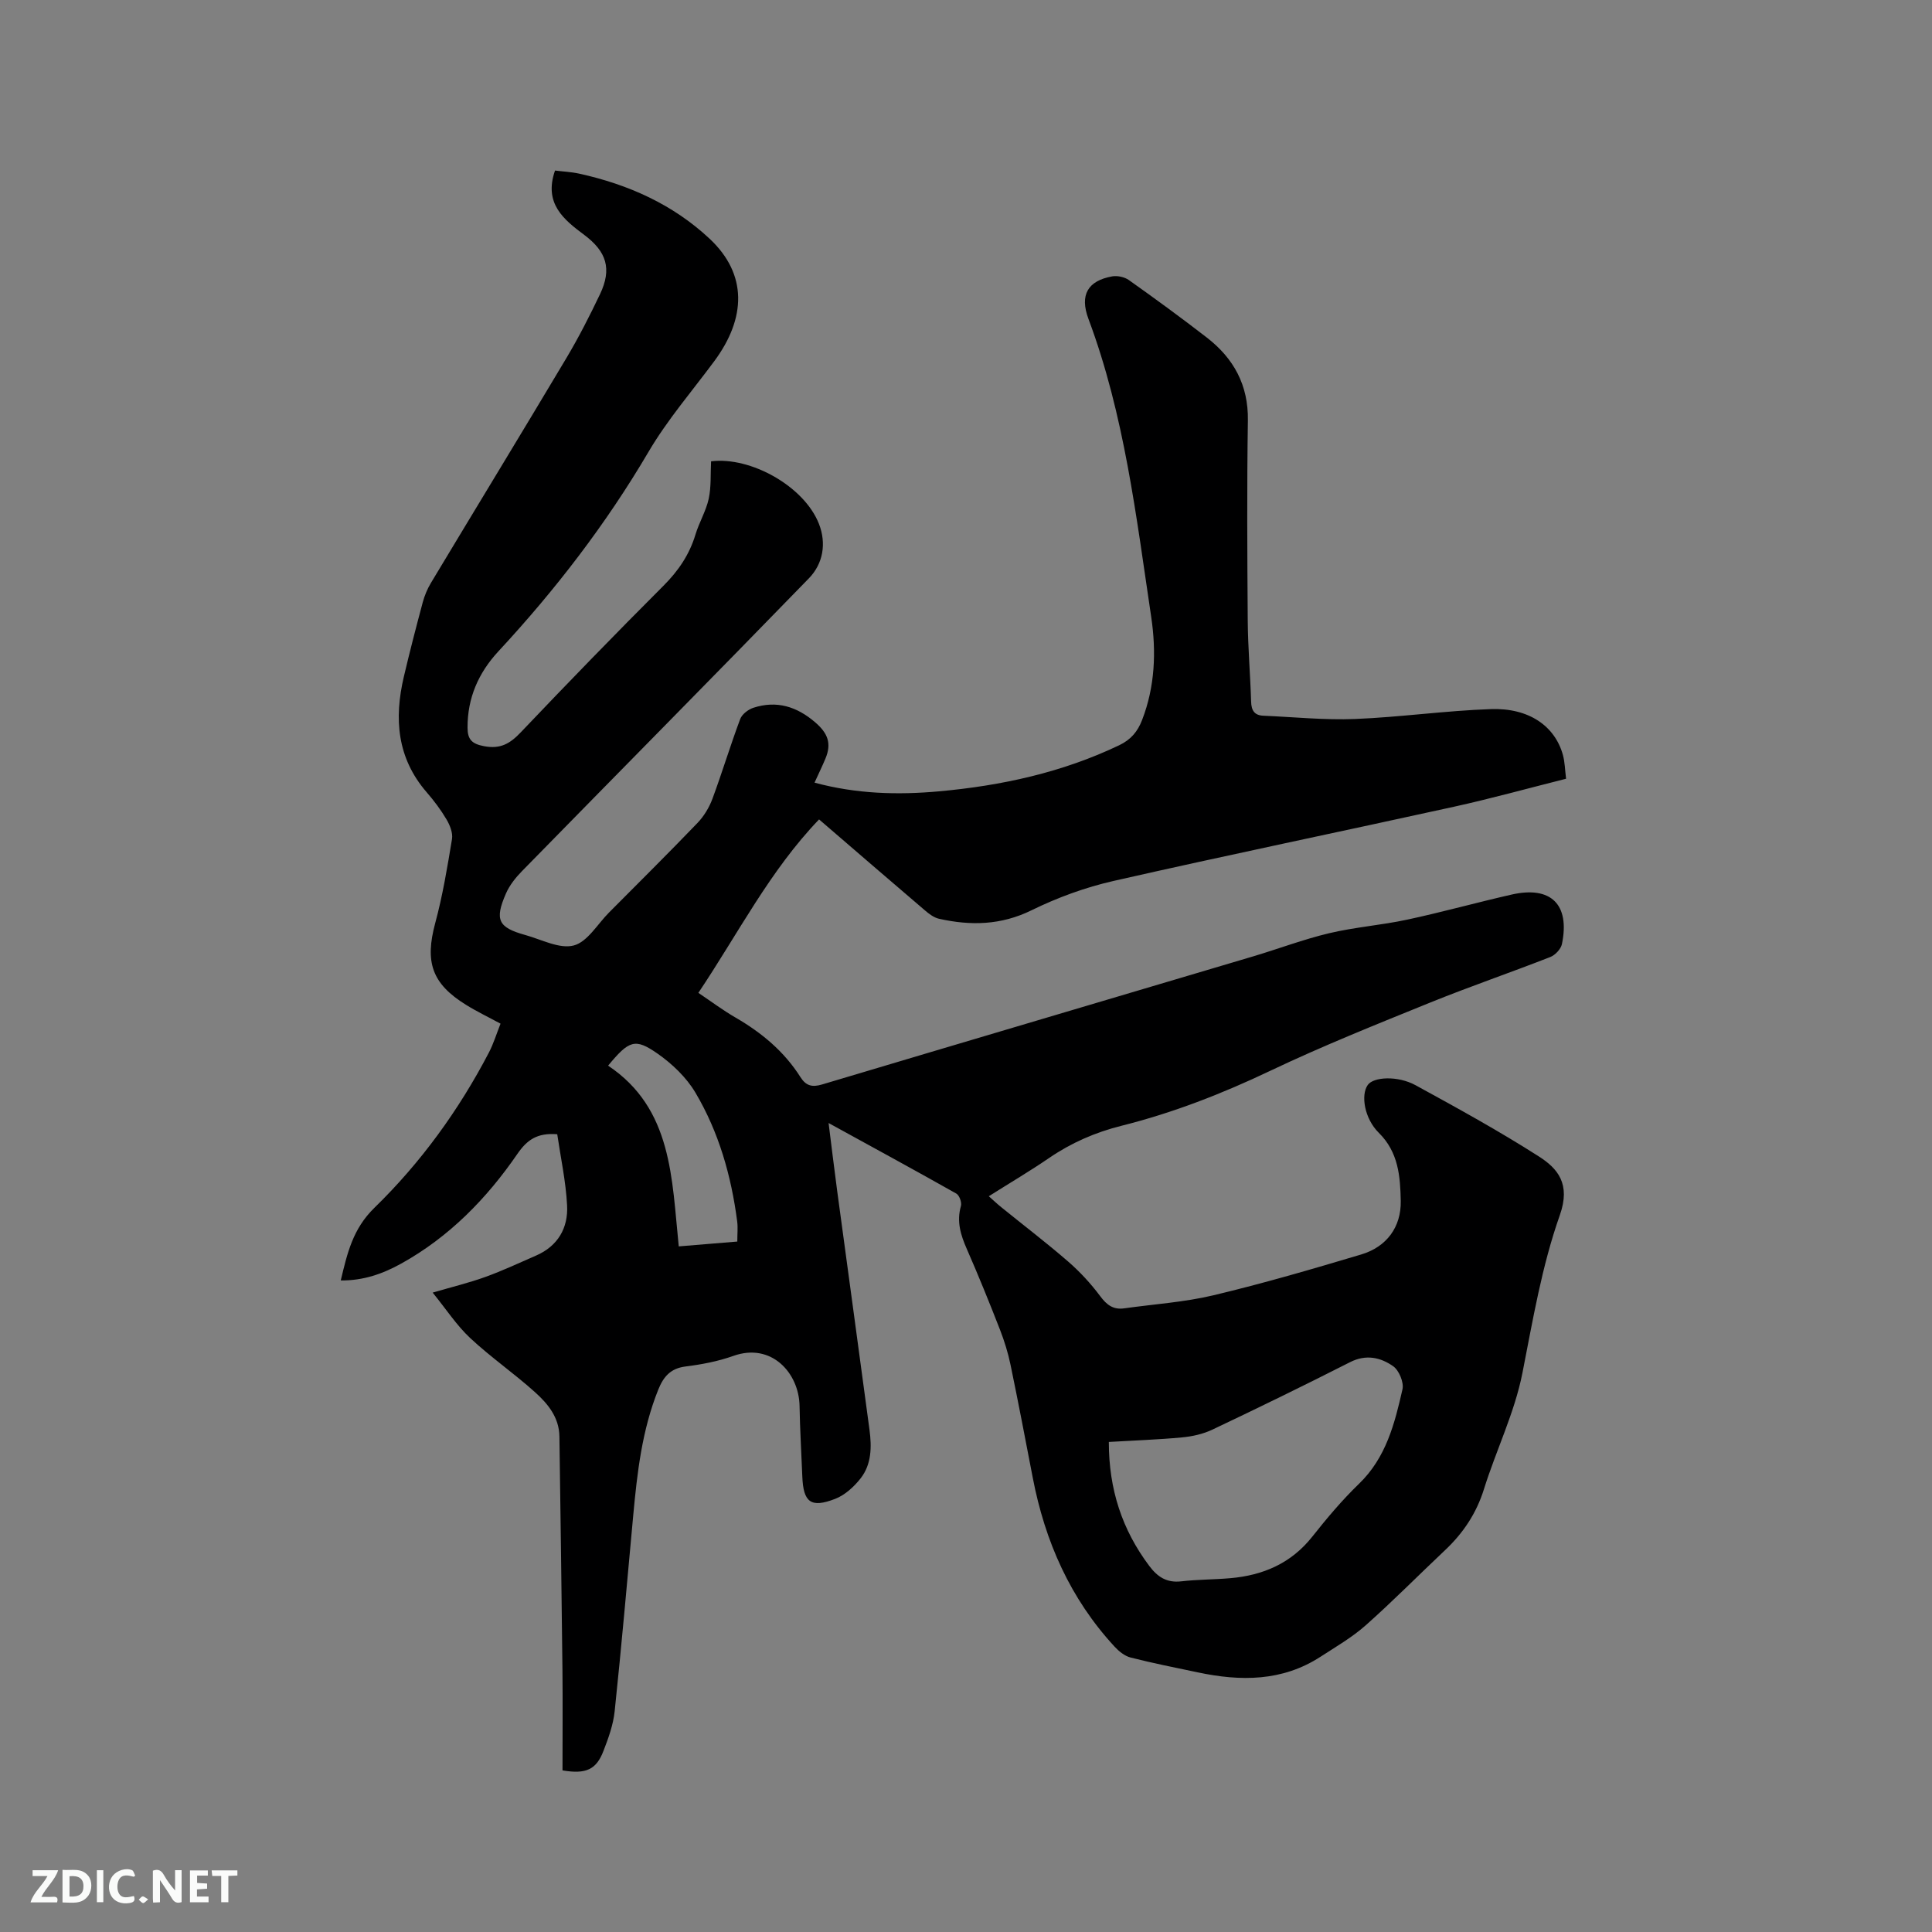 <svg enable-background="new 0 0 400 400" viewBox="0 0 400 400" xmlns="http://www.w3.org/2000/svg"><rect x="0" y="0" width="400" height="400" fill="#808080" stroke="none"/><path d="m116.46 366.54c0-6.84.06-13.81-.01-20.78-.17-16.12-.41-32.23-.63-48.35-.05-3.96-2.4-6.79-5.06-9.18-4.32-3.89-9.15-7.22-13.4-11.19-2.81-2.62-4.96-5.95-7.78-9.42 4.14-1.21 7.58-2.04 10.9-3.24 3.57-1.29 7.03-2.91 10.51-4.43 4.53-1.97 6.67-5.74 6.42-10.39-.26-4.99-1.34-9.94-2.04-14.73-4.21-.33-6.28 1.22-8.24 4.06-6.36 9.26-14.13 17.21-24.06 22.72-3.78 2.1-7.84 3.55-12.52 3.49 1.36-5.69 2.5-10.68 6.96-15.03 9.59-9.34 17.46-20.18 23.69-32.11.97-1.85 1.58-3.88 2.43-6.02-2.54-1.38-4.91-2.51-7.13-3.89-7.12-4.4-8.56-8.88-6.39-16.94 1.54-5.7 2.51-11.56 3.47-17.39.21-1.27-.43-2.87-1.13-4.06-1.18-2-2.6-3.89-4.12-5.64-6.14-7.09-6.76-15.24-4.72-23.91 1.21-5.15 2.54-10.28 3.91-15.39.38-1.41.96-2.81 1.71-4.05 9.33-15.53 18.77-31 28.05-46.56 2.54-4.27 4.81-8.72 6.95-13.21 2.5-5.26 1.34-8.81-3.26-12.26-4.24-3.17-8.44-6.49-6.06-13.33 1.6.2 3.36.28 5.05.65 10.1 2.23 19.34 6.34 26.95 13.46 7.86 7.35 7.59 16.42.98 25.35-4.6 6.21-9.71 12.13-13.61 18.76-8.81 14.99-19.31 28.62-31.1 41.33-4.12 4.45-6.41 9.65-6.38 15.81.01 2.41.87 3.34 3.42 3.82 3.41.65 5.4-.55 7.62-2.89 9.72-10.22 19.54-20.34 29.51-30.31 3.09-3.09 5.37-6.43 6.63-10.59.76-2.53 2.19-4.88 2.75-7.43.54-2.49.35-5.14.49-7.76 8.22-1.02 19.29 5.19 22.33 12.94 1.59 4.05.87 8.25-2.07 11.28-19.72 20.3-39.63 40.42-59.43 60.65-1.31 1.34-2.55 2.9-3.29 4.59-2.4 5.49-1.62 7.06 4.02 8.62 3.34.93 7.06 2.93 10.01 2.16 2.83-.74 4.91-4.42 7.3-6.82 6.13-6.17 12.31-12.29 18.33-18.56 1.33-1.39 2.42-3.2 3.09-5.01 2.02-5.46 3.7-11.04 5.74-16.49.37-.99 1.65-1.98 2.72-2.33 4.82-1.57 9-.27 12.82 3.02 2.6 2.24 3.43 4.36 2.1 7.52-.68 1.63-1.46 3.21-2.25 4.96 8.67 2.34 17.18 2.57 25.75 1.8 12.95-1.17 25.51-3.9 37.34-9.55 2.42-1.16 3.81-2.84 4.72-5.2 2.69-6.93 2.96-14.2 1.9-21.33-3.11-20.82-5.54-41.81-13-61.74-1.86-4.97-.12-7.9 4.92-8.8 1.09-.19 2.56.13 3.46.77 5.44 3.86 10.84 7.8 16.12 11.89 5.58 4.32 8.63 9.85 8.51 17.19-.21 13.78-.13 27.57-.03 41.36.04 5.61.53 11.22.7 16.84.05 1.8.67 2.83 2.52 2.91 6.33.27 12.68.93 18.99.68 9.41-.38 18.78-1.73 28.18-2.05 7.85-.26 13.21 3.53 14.86 9.48.41 1.5.43 3.1.66 4.94-7.87 1.98-15.51 4.1-23.23 5.8-23.47 5.17-47.02 10.03-70.46 15.36-5.83 1.32-11.61 3.44-16.98 6.07-6.33 3.11-12.61 3.22-19.16 1.76-1.06-.24-2.07-1.01-2.93-1.75-7.26-6.19-14.48-12.43-21.9-18.82-10.19 10.61-16.75 23.62-24.99 35.91 2.66 1.79 5.09 3.61 7.7 5.12 5.4 3.13 10.07 7.01 13.43 12.32 1.15 1.81 2.41 2.15 4.51 1.52 29.71-8.88 59.46-17.66 89.18-26.5 5.27-1.57 10.45-3.54 15.79-4.81 5.31-1.26 10.81-1.66 16.15-2.81 7.24-1.55 14.39-3.55 21.62-5.19 8.14-1.85 12.11 2.05 10.41 10.25-.21 1.03-1.39 2.28-2.41 2.68-8.28 3.24-16.7 6.12-24.94 9.46-11.07 4.49-22.19 8.94-32.98 14.07-9.99 4.76-20.2 8.74-30.9 11.42-5.41 1.36-10.36 3.52-14.96 6.67-3.93 2.69-8.04 5.11-12.47 7.91.98.87 1.77 1.62 2.62 2.3 4.61 3.74 9.34 7.34 13.82 11.23 2.44 2.12 4.69 4.56 6.62 7.15 1.35 1.82 2.71 2.85 4.97 2.53 6.17-.87 12.46-1.27 18.5-2.71 10.28-2.45 20.45-5.42 30.59-8.45 5.25-1.57 8.28-5.68 8.17-11.1-.1-5.04-.47-10.07-4.53-14.07-3-2.96-3.78-7.83-2.3-9.92 1.19-1.69 6.2-1.97 9.91.06 8.61 4.71 17.24 9.45 25.5 14.73 3.92 2.5 6.64 5.69 4.36 12.15-3.74 10.59-5.58 21.68-7.75 32.7-1.62 8.22-5.45 15.99-7.97 24.06-1.57 5.02-4.31 9.1-8.07 12.64-5.48 5.16-10.77 10.53-16.39 15.52-2.83 2.51-6.18 4.45-9.37 6.52-7.93 5.14-16.55 5.11-25.39 3.24-4.66-.98-9.33-1.9-13.94-3.08-1.22-.31-2.41-1.28-3.3-2.24-9.19-9.94-14.42-21.81-16.95-34.99-1.5-7.8-2.99-15.6-4.6-23.37-.51-2.47-1.27-4.91-2.18-7.26-2.19-5.62-4.46-11.22-6.88-16.74-1.27-2.89-2.13-5.68-1.21-8.88.21-.73-.32-2.21-.95-2.57-8.55-4.83-17.19-9.52-26.45-14.61.65 5.14 1.18 9.61 1.78 14.06 2.22 16.49 4.49 32.97 6.69 49.46.47 3.52.44 7.14-1.84 10.05-1.37 1.74-3.24 3.46-5.26 4.24-5.05 1.96-6.6.72-6.81-4.63-.19-4.87-.49-9.75-.57-14.62-.12-6.8-5.82-13.17-13.72-10.34-3.17 1.13-6.56 1.77-9.91 2.19-3.1.39-4.56 2.14-5.62 4.78-3.37 8.38-4.37 17.2-5.19 26.08-1.24 13.51-2.42 27.02-3.84 40.51-.29 2.79-1.29 5.57-2.32 8.22-1.48 3.87-3.62 4.86-8.48 4.03zm113.11-68c0 9.86 2.77 18.19 8.36 25.65 1.73 2.31 3.63 3.55 6.63 3.21 3.36-.39 6.76-.36 10.13-.65 6.81-.59 12.63-3.07 17.02-8.62 3.02-3.82 6.18-7.57 9.67-10.94 5.59-5.4 7.38-12.46 8.99-19.56.32-1.42-.72-3.92-1.93-4.77-2.6-1.82-5.61-2.52-8.92-.84-9.43 4.79-18.94 9.43-28.49 13.96-1.93.92-4.17 1.42-6.32 1.62-4.92.46-9.88.63-15.14.94zm-76.92-41.49c0-1.62.14-2.9-.02-4.14-1.22-9.43-3.8-18.51-8.65-26.69-1.87-3.16-4.81-5.96-7.84-8.08-4.67-3.26-5.89-2.75-10.24 2.49 13.35 8.91 13.18 23.47 14.63 37.42 4.27-.34 8.05-.66 12.12-1z" fill="#000001"/><g fill="#fafbfa"><path d="m37.59 393.81c-.92.31-1.52.05-2-.78-.7-1.2-1.52-2.34-2.47-3.78v4.59c-.55.03-.95.05-1.41.07-.03-.37-.06-.64-.06-.91 0-1.91 0-3.81 0-5.7 1.13-.41 1.77-.03 2.29.91.62 1.11 1.38 2.14 2.31 3.19v-4.2h1.35v6.61z"/><path d="m12.94 393.88v-6.75c1.9.19 3.93-.54 5.37 1.29.8 1.01.78 2.88.03 3.97-1.37 1.97-3.4 1.51-5.4 1.49m1.45-1.22c2.04.12 2.92-.58 2.89-2.21-.03-1.51-.98-2.19-2.89-2z"/><path d="m11.81 393.87h-5.49c.68-2.18 2.47-3.48 3.51-5.45h-3.08v-1.21h5.29c-.71 2.13-2.44 3.48-3.47 5.51.86 0 1.63.04 2.39-.01.79-.05 1.14.21.85 1.16"/><path d="m39.33 393.86v-6.61h3.7v1.07h-2.22v1.52c.68.04 1.34.09 2.07.13v1.07c-.72.05-1.38.09-2.1.14v1.48h2.4v1.19h-3.85z"/><path d="m27.71 388.56c-1.15-.3-2.46-.61-3.1.64-.37.73-.41 1.93-.06 2.67.63 1.35 1.99.93 3.17.68.35.94-.01 1.32-.93 1.46-1.62.25-3.05-.27-3.76-1.48-.73-1.24-.6-3.03.31-4.17.88-1.11 2.71-1.7 4-1.16.32.13.44.74.65 1.12-.1.08-.19.16-.28.24"/><path d="m49.15 387.24v1.07c-.59.02-1.17.05-1.87.08v5.44h-1.48v-5.44h-1.85c-.05-.4-.08-.73-.13-1.15z"/><path d="m20.06 387.21h1.33v6.62h-1.33z"/><path d="m30.68 393.25c-.49.38-.8.79-1.05.76-.32-.05-.6-.45-.9-.7.26-.24.51-.64.8-.67.29-.04.62.3 1.15.61"/></g></svg>